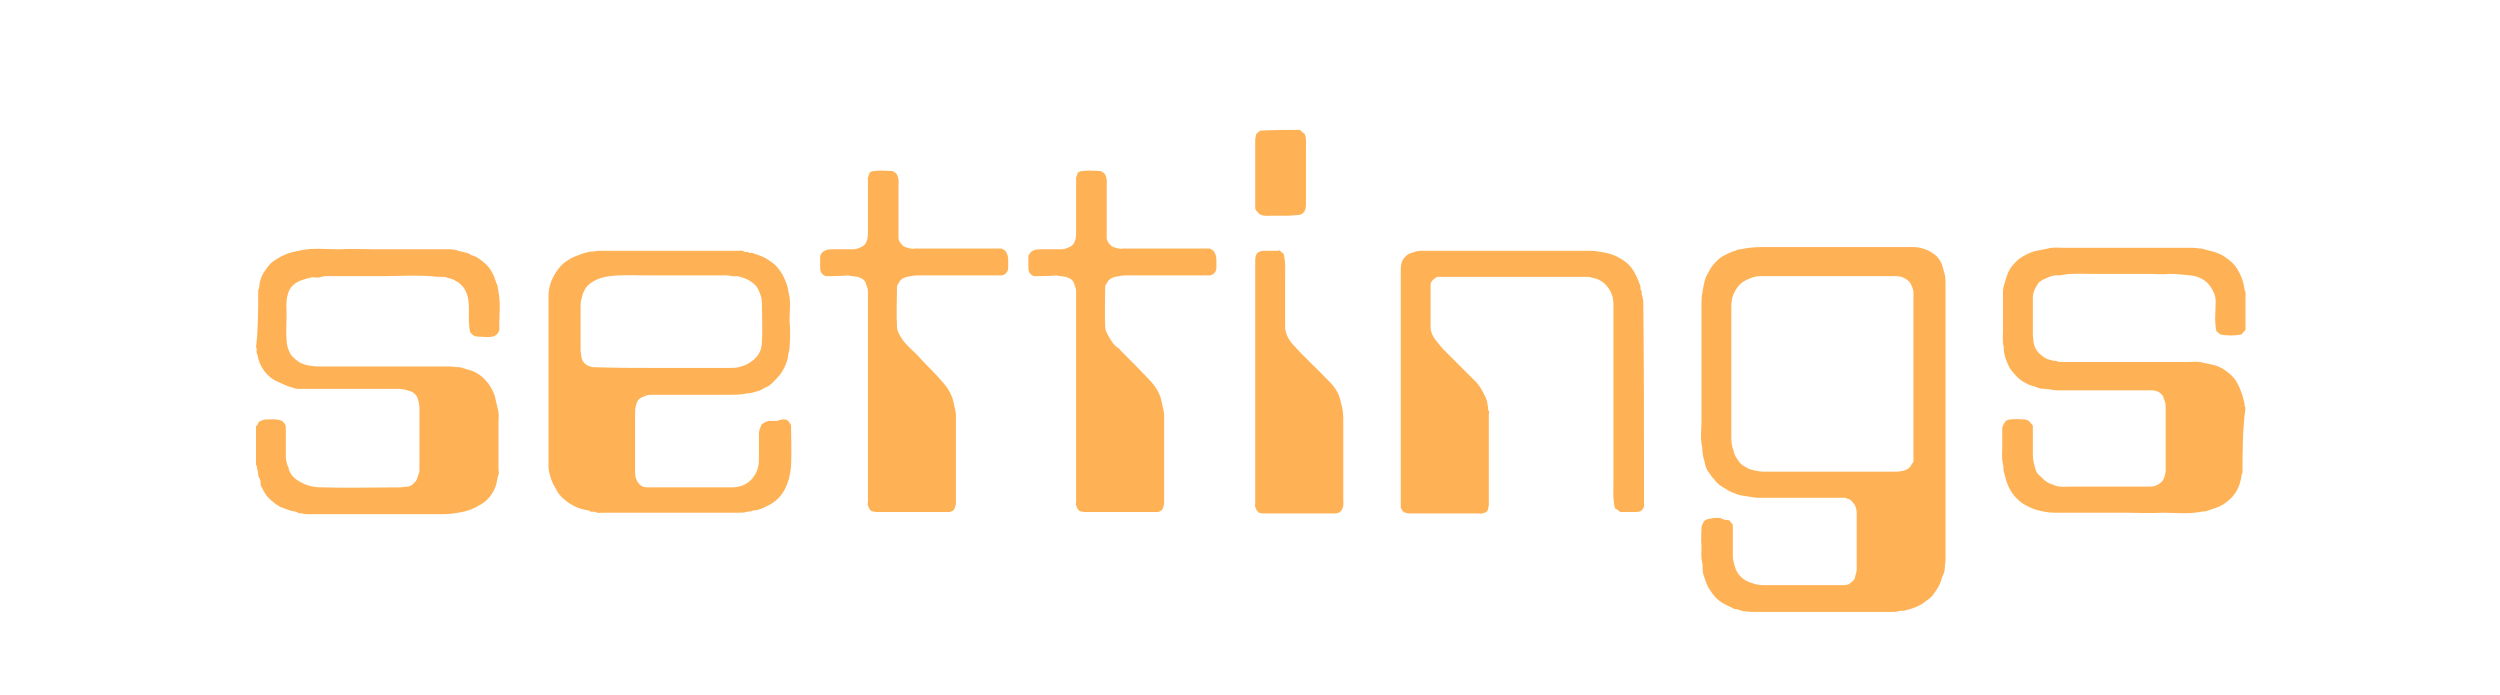 <?xml version="1.0" encoding="utf-8"?>
<!-- Generator: Adobe Illustrator 28.0.0, SVG Export Plug-In . SVG Version: 6.00 Build 0)  -->
<svg version="1.1" id="Layer_1" xmlns="http://www.w3.org/2000/svg" xmlns:xlink="http://www.w3.org/1999/xlink" x="0px" y="0px"
	 viewBox="0 0 335 93.1" style="enable-background:new 0 0 335 93.1;" width="335.04px" height="93.12px" xml:space="preserve">
<style type="text/css">
	.st0{fill:#ffb255;}
</style>
<g>
	<path class="st0" d="M300.5,63.4c-0.1,0.1-0.1,0.1-0.1,0.1c-0.1,0.9-0.4,1.9-0.9,2.6c-0.4,0.6-1,1.1-1.6,1.5
		c-0.7,0.4-1.4,0.6-2,0.8c-0.4,0.2-0.8,0.1-1.1,0.2c-1.7,0.3-3.3,0.1-5,0.1c-1.7,0.1-3.3,0-4.9,0c-1.7,0-3.3,0-5,0
		c-1.6,0-3.1,0-4.6,0c-0.9,0-1.7-0.2-2.5-0.4c-0.6-0.2-1.2-0.5-1.7-0.8c-1.2-0.8-1.9-1.9-2.3-3.2c-0.1-0.3-0.1-0.5-0.2-0.8
		c-0.2-0.4-0.1-0.9-0.2-1.3c-0.2-0.8-0.1-1.6-0.1-2.3c0-0.8,0-1.6,0-2.4c0-0.3,0.1-0.5,0.2-0.7c0.2-0.4,0.5-0.6,0.9-0.6
		c0.7-0.1,1.3,0,1.9,0c0.2,0,0.3,0.1,0.6,0.2c0.1,0.2,0.3,0.4,0.5,0.6c0,1.4,0,2.7,0,4c0,0.7,0.2,1.3,0.4,2c0.1,0.3,0.3,0.6,0.6,0.8
		c0.4,0.4,0.8,0.8,1.3,1c0.3,0.1,0.6,0.2,0.8,0.3c0.7,0.2,1.4,0.1,2.1,0.1c3.5,0,7.1,0,10.6,0c0.5,0,0.9-0.2,1.3-0.5
		c0.3-0.2,0.4-0.5,0.5-0.7c0.1-0.3,0.2-0.7,0.2-1c0-2.8,0-5.7,0-8.5c0-0.4-0.1-0.7-0.2-1c-0.1-0.1-0.1-0.2-0.1-0.3
		c-0.3-0.6-0.9-0.9-1.5-0.9c-4.2,0-8.5,0-12.7,0c-0.6,0-1.2-0.2-1.8-0.2c-0.4,0-0.8-0.1-1.2-0.3c-0.4-0.1-0.8-0.2-1.1-0.4
		c-0.4-0.2-0.8-0.4-1.2-0.8c-0.5-0.5-1-1-1.3-1.7c-0.2-0.5-0.4-0.9-0.5-1.4c-0.1-0.4-0.1-0.7-0.1-1c-0.2-0.8-0.1-1.5-0.1-2.3
		s0-1.5,0-2.3s0-1.5,0-2.3c0-0.6,0-1.1,0.2-1.6c0.2-0.7,0.4-1.4,0.7-1.9c0.3-0.5,0.7-0.9,1.1-1.3c0.8-0.6,1.6-1,2.5-1.2
		c0.5-0.1,1-0.2,1.5-0.3c0.7-0.2,1.4-0.1,2.1-0.1c5.7,0,11.5,0,17.3,0c0.4,0,0.8,0.1,1.2,0.1c0.4,0.1,0.7,0.2,1.1,0.3
		c0.6,0.1,1,0.3,1.5,0.5c0.7,0.4,1.4,0.9,1.9,1.5c0.5,0.7,0.9,1.5,1.1,2.3c0.1,0.3,0.1,0.7,0.2,1c0,0.1,0.1,0.1,0.1,0.2
		c0,1.7,0,3.4,0,5.1c-0.2,0.2-0.4,0.4-0.5,0.6c-0.8,0.2-2.1,0.2-2.9,0c-0.2-0.2-0.3-0.3-0.5-0.4c-0.3-1.4-0.1-2.7-0.1-4
		c0-0.8-0.3-1.4-0.7-2c-0.6-0.9-1.6-1.4-2.7-1.5c-0.9-0.1-1.9-0.2-2.8-0.2c-0.8,0.1-1.7,0-2.5,0c-1.3,0-2.6,0-3.9,0
		c-1.3,0-2.6,0-3.9,0c-1.3,0-2.6-0.1-3.8,0.1c-0.4,0.1-0.9,0.1-1.3,0.1c-0.6,0.1-1.1,0.4-1.6,0.6c-0.3,0.2-0.5,0.3-0.6,0.5
		c-0.4,0.6-0.7,1.2-0.7,1.9c0,1.6,0,3.3,0,4.9c0,0.4,0.1,0.8,0.1,1.1c0.2,1.1,0.9,1.7,1.8,2.2c0.2,0.1,0.5,0.1,0.7,0.2
		c0.2,0.1,0.5,0,0.6,0.1c0.3,0.1,0.5,0.1,0.7,0.1c5.6,0,11.2,0,16.9,0c0.7,0,1.4-0.1,2,0.1c0.5,0.1,0.9,0.2,1.4,0.3
		c0.9,0.2,1.6,0.7,2.2,1.2c0.7,0.6,1.1,1.3,1.4,2.1c0.1,0.3,0.2,0.5,0.3,0.8c0.1,0.5,0.3,1,0.3,1.5c0,0,0.1,0.1,0.1,0.1
		C300.5,57.6,300.5,60.5,300.5,63.4z"/>
	<path class="st0" d="M34.6,38.8c0.1-0.1,0.1-0.1,0.1-0.1c0.1-1.1,0.3-1.8,1-2.7c0.4-0.6,0.7-0.9,1.4-1.3c0.6-0.4,1.3-0.7,2-0.9
		c0.5-0.1,0.9-0.2,1.4-0.3c1.6-0.3,3.3-0.1,4.9-0.1c1.7-0.1,3.3,0,4.9,0s3.3,0,4.9,0c1.6,0,3.1,0,4.7,0c0.5,0,1.1,0,1.5,0.2
		c0.6,0.2,1.3,0.2,1.8,0.6c0.8,0.2,1.3,0.7,1.8,1.1c0.8,0.7,1.2,1.6,1.5,2.6c0.1,0.2,0.2,0.4,0.2,0.6c0,0.2,0.1,0.4,0.1,0.6
		c0.3,1.5,0.1,3.1,0.1,4.6c0.1,0.6-0.1,1-0.6,1.3c-0.7,0.3-1.5,0.1-2.3,0.1c-0.4,0-0.7-0.2-1-0.6c-0.3-1.3-0.1-2.6-0.2-3.9
		c-0.1-1.3-0.6-2.4-1.8-3c-0.3-0.2-0.7-0.3-1.1-0.4c-0.2-0.1-0.4-0.1-0.6-0.1c-0.2,0-0.4,0-0.6,0c-2.5-0.3-5-0.1-7.5-0.1s-5,0-7.6,0
		c-0.4,0-0.7,0.2-1,0.2c-0.4,0-0.7-0.1-1,0c-0.8,0.2-1.6,0.4-2.2,0.9c-0.5,0.4-0.8,1-0.9,1.6c-0.2,0.8-0.1,1.6-0.1,2.4
		c0,1.2-0.1,2.3,0,3.5c0,0.6,0.2,1.2,0.5,1.8c0.3,0.5,1,1,1.3,1.2c0.9,0.4,1.7,0.5,2.6,0.5c5.7,0,11.5,0,17.3,0c0.5,0,1,0.1,1.5,0.1
		c0.5,0.1,0.9,0.3,1.4,0.4c0.9,0.3,1.6,0.8,2.1,1.4c0.5,0.5,1.2,1.7,1.3,2.5c0.1,0.4,0.2,0.9,0.3,1.3c0.2,0.6,0.1,1.1,0.1,1.7
		c0,2.2,0,4.3,0,6.4c0,0.2,0.1,0.5,0,0.7c-0.2,0.5-0.2,1.1-0.4,1.6c-0.3,0.8-0.8,1.5-1.4,2c-0.5,0.4-1.6,1-2.3,1.2
		c-0.6,0.2-1.3,0.3-1.9,0.4c-0.8,0.1-1.5,0.1-2.2,0.1c-5.7,0-11.5,0-17.3,0c-0.3,0-0.5,0-0.8-0.1c-0.2-0.1-0.5,0.1-0.7-0.2
		c-0.8-0.1-1.5-0.4-2.3-0.7c-0.7-0.4-1.8-1.3-2.1-2c-0.2-0.3-0.3-0.6-0.5-0.9c0.1-0.2,0-0.2,0-0.3c0.1-0.4-0.3-0.7-0.3-1.1
		c0-0.4-0.2-0.8-0.2-1.2c0,0-0.1-0.1-0.1-0.1c0-1.7,0-3.5,0-5.2c0.3-0.1,0.2-0.4,0.4-0.6c0.3-0.1,0.6-0.3,0.9-0.3
		c0.8,0,1.5-0.1,2.2,0.2c0.5,0.5,0.5,0.5,0.5,1.3c0,1.2,0,2.3,0,3.5c0,0.4,0.1,0.7,0.2,1.1c0.1,0.2,0.2,0.4,0.2,0.6
		c0.2,0.6,0.6,1.1,1.1,1.4c0.4,0.3,0.7,0.4,1.1,0.6c0.7,0.3,1.5,0.4,2.3,0.4c3.4,0.1,6.9,0,10.3,0c0.4,0,0.8-0.1,1.2-0.1
		c0.3-0.1,0.5-0.2,0.7-0.4c0.2-0.2,0.4-0.4,0.5-0.7c0.1-0.4,0.3-0.7,0.3-1.1c0-2.8,0-5.6,0-8.4c0-0.4-0.1-0.8-0.2-1.1
		c-0.1-0.5-0.6-1-1.1-1.1c-0.5-0.2-1.1-0.3-1.6-0.3c-4.3,0-8.6,0-12.9,0c-0.5,0-0.9,0-1.3-0.2c-0.4-0.1-0.7-0.2-1.1-0.4
		c-0.4-0.2-0.7-0.3-1.1-0.5c-0.6-0.3-1.1-0.8-1.5-1.3c-0.5-0.7-0.8-1.4-0.9-2.2c-0.2-0.2-0.1-0.5-0.1-0.8c0-0.1-0.1-0.1-0.1-0.1
		C34.6,44.1,34.6,41.5,34.6,38.8z"/>
	<path class="st0" d="M174.2,17.4c0.2,0.2,0.4,0.4,0.6,0.5c0.3,0.6,0.2,1.2,0.2,1.7c0,2.6,0,5.2,0,7.8c0,0.5-0.1,1-0.6,1.3
		c-0.5,0.2-1.1,0.1-1.6,0.2c-0.8,0-1.6,0-2.4,0c-0.5,0-1.1,0.1-1.6-0.2c-0.1-0.1-0.2-0.2-0.3-0.3c-0.2-0.2-0.3-0.4-0.3-0.6
		c0-3,0-6,0-9.1c0-0.2,0.1-0.4,0.1-0.7c0.2-0.2,0.4-0.4,0.6-0.5C170.7,17.4,172.5,17.4,174.2,17.4z"/>
	<path class="st0" d="M231.7,69.7c0.2,0.2,0.3,0.4,0.5,0.6c0,1.4,0,2.7,0,4.1c0,0.7,0.2,1.3,0.4,1.9c0.4,0.9,1.1,1.5,2.1,1.8
		c0.5,0.2,1,0.3,1.5,0.3c3.6,0,7.3,0,10.9,0c0.4,0,0.7-0.1,1-0.4c0.3-0.2,0.5-0.5,0.5-0.8c0.1-0.3,0.2-0.6,0.2-1c0-2.5,0-4.9,0-7.4
		c0-0.4-0.1-0.9-0.3-1.2c-0.3-0.4-0.5-0.7-1-0.8c-0.1,0-0.1-0.1-0.2-0.1c-3.8,0-7.7,0-11.5,0c-0.6,0-1.1-0.1-1.7-0.2
		c-0.5-0.1-1-0.1-1.4-0.3c-0.5-0.2-0.9-0.3-1.3-0.6c-0.5-0.3-1.3-0.7-1.7-1.4c-0.4-0.3-0.5-0.7-0.8-1c-0.3-0.4-0.4-0.9-0.5-1.4
		c-0.2-0.6-0.3-1.2-0.3-1.8c-0.3-1.3-0.1-2.5-0.1-3.7c0-5.3,0-10.6,0-15.9c0-0.6,0.1-1.1,0.2-1.7c0.1-0.5,0.2-1.1,0.4-1.6
		c0.3-0.5,0.5-1,0.8-1.4c0.5-0.7,1.2-1.3,1.9-1.6c0.4-0.2,0.8-0.4,1.2-0.5c0.2-0.1,0.4-0.2,0.7-0.2c1-0.2,1.9-0.3,2.9-0.3
		c6.8,0,13.5,0,20.3,0c0.8,0,1.9,0.3,2.7,0.9c0.6,0.4,1,1,1.2,1.7c0.1,0.4,0.2,0.7,0.3,1.1c0.1,0.4,0.1,0.7,0.1,1.1
		c0,12.3,0,24.7,0,37.1c0,0.4-0.1,0.7-0.1,1.1c0,0.4-0.1,0.7-0.3,1.1c-0.4,1.3-0.5,1.4-1.2,2.4c-0.2,0.3-0.4,0.5-0.7,0.7
		c-0.3,0.2-0.5,0.4-0.8,0.6c-0.9,0.5-1.2,0.6-2.3,0.9c-0.3,0.1-0.6,0-0.9,0.1c-0.3,0.1-0.6,0.1-0.9,0.1c-6.2,0-12.4,0-18.6,0
		c-0.5,0-0.9-0.1-1.3-0.1c-0.4-0.1-0.8-0.3-1.2-0.3c-0.7-0.4-1.4-0.6-2-1.1c-0.7-0.5-1.1-1.2-1.5-1.8c-0.3-0.6-0.5-1.3-0.7-1.9
		c-0.1-0.5,0-1-0.1-1.4c-0.2-0.8-0.1-1.5-0.1-2.3c-0.1-0.8,0-1.5,0-2.3c0-0.3,0.1-0.5,0.2-0.7c0.1-0.3,0.3-0.4,0.5-0.5
		c0.3-0.1,0.6-0.1,0.9-0.2c0.3,0,0.6,0,0.9,0C230.9,69.6,231.2,69.7,231.7,69.7z M256.4,61.9c0-0.1,0-0.1,0-0.2c0-7.5,0-15,0-22.4
		c0-0.1,0-0.1,0-0.2c0-0.3-0.3-1-0.5-1.3c-0.5-0.5-1.1-0.8-1.8-0.8c-6.1,0-12.1,0-18.2,0c-0.5,0-0.9,0.1-1.4,0.3
		c-1,0.4-1.5,0.8-2,1.7c-0.4,0.7-0.5,1.3-0.5,2c0,5.9,0,11.9,0,17.8c0,0.6,0.1,1.1,0.3,1.6c0.1,0.6,0.4,1,0.7,1.4
		c0.3,0.5,0.8,0.7,1.3,1c0.5,0.2,1.5,0.4,2,0.4c5.9,0,11.9,0,17.9,0c0.3,0,0.5-0.1,0.8-0.1c0.6-0.2,1-0.4,1.2-1
		C256.3,62.1,256.3,62,256.4,61.9z"/>
	<path class="st0" d="M105.5,56.3c0.2,0.2,0.4,0.4,0.5,0.7c0,1.9,0.1,3.7,0,5.5c-0.1,0.8-0.2,1.6-0.5,2.3c-0.5,1.4-1.4,2.4-2.7,3
		c-0.6,0.3-1.2,0.6-1.9,0.6c-0.3,0.2-0.6,0.1-0.9,0.2c-0.3,0.1-0.6,0.1-0.9,0.1c-6.1,0-12.2,0-18.4,0c-0.3,0-0.6,0.1-0.9-0.1
		c-0.3-0.1-0.6,0.1-0.9-0.2c-0.7-0.1-1.4-0.3-2-0.6c-0.9-0.5-1.7-1.1-2.2-1.9c-0.2-0.4-0.4-0.7-0.6-1.1c-0.2-0.4-0.3-0.8-0.4-1.1
		c-0.1-0.4-0.2-0.7-0.2-1.1c0-7.7,0-15.3,0-22.9c0-1.3,0.4-2.4,1.2-3.5c0.6-0.9,1.5-1.5,2.5-1.9c0.5-0.2,1-0.4,1.5-0.5
		c0.3-0.1,0.6-0.1,0.9-0.1c0.3-0.1,0.6-0.1,0.8-0.1c0.3,0,0.6,0,0.9,0c5.8,0,11.7,0,17.6,0c0.3,0,0.5-0.1,0.8,0.1
		c0.2,0.2,0.5-0.1,0.7,0.2c0.4-0.1,0.7,0.1,1,0.2c0.9,0.3,1.3,0.5,2.1,1.1c1.1,0.8,1.7,2.2,2,3.1c0.1,0.3,0.1,0.7,0.2,1
		c0.3,1.2,0.1,2.4,0.1,3.6c0.1,1.2,0.1,2.5,0,3.7c0,0.4-0.2,0.8-0.2,1.1c-0.1,0.8-0.4,1.4-0.8,2.1c-0.3,0.5-0.9,1.1-1.3,1.5
		c-0.3,0.3-0.6,0.5-0.9,0.6c-0.5,0.3-0.9,0.5-1.4,0.6c-0.5,0.2-1.1,0.2-1.6,0.3c-0.7,0.1-1.3,0.1-1.9,0.1c-3.5,0-7,0-10.5,0
		c-0.5,0-0.9,0.2-1.3,0.4c-0.4,0.2-0.6,0.6-0.7,1.1c-0.1,0.4-0.1,0.9-0.1,1.3c0,2.5,0,5,0,7.6c0,0.6,0.2,1.2,0.6,1.6
		c0.3,0.3,0.6,0.4,1.1,0.4c3.8,0,7.6,0,11.3,0c1.1,0,2.1-0.4,2.8-1.3c0.4-0.5,0.6-1,0.7-1.5c0.1-0.4,0.1-0.7,0.1-1.1
		c0-1.1,0-2.3,0-3.4c0-0.2,0.2-0.8,0.3-1c0.1-0.2,0.2-0.2,0.3-0.3c0.3-0.2,0.6-0.3,0.9-0.3c0.3,0,0.6,0,0.9,0
		C104.7,56.2,105.1,56.1,105.5,56.3z M88.9,49.3c2.8,0,5.7,0,8.5,0c0.6,0,1.1,0,1.6-0.1c0.8-0.2,1.4-0.5,2-1
		c0.8-0.7,1.1-1.5,1.1-2.5c0.1-1.6,0-3.1,0-4.7c0-0.4,0-0.8-0.1-1.2c-0.2-0.6-0.4-1.2-0.8-1.6c-0.7-0.7-1.5-1-2.4-1.2
		c-0.7,0.1-1.3-0.2-2-0.1c-1.7,0-3.4,0-5.1,0c-1.7,0-3.3,0-5,0s-3.4-0.1-5,0.1c-0.8,0.1-1.5,0.3-2.2,0.7c-0.3,0.2-0.6,0.4-0.8,0.6
		c-0.3,0.4-0.6,0.9-0.7,1.4c-0.1,0.4-0.2,0.8-0.2,1.2c0,2,0,4,0,6c0,0.3,0.1,0.6,0.1,0.9c0.1,0.9,1,1.4,1.7,1.4
		C82.7,49.3,85.8,49.3,88.9,49.3z"/>
	<path class="st0" d="M220.3,67.9c-0.1,0.1-0.1,0.2-0.1,0.2c-0.2,0.4-0.5,0.5-0.9,0.5c-0.7,0-1.5,0-2.2,0c-0.2-0.2-0.5-0.4-0.7-0.5
		c-0.3-1.2-0.2-2.4-0.2-3.6c0-7.9,0-15.9,0-23.8c0-1.1-0.5-2.1-1.3-2.8c-0.5-0.4-1-0.6-1.6-0.7c-0.2-0.1-0.5-0.1-0.7-0.1
		s-0.5,0-0.7,0c-6.4,0-12.8,0-19.3,0c-0.4,0.2-0.7,0.4-0.9,0.9c0,1.9,0,3.8,0,5.8c0,0.7,0.3,1.3,0.7,1.8c0.4,0.5,0.8,1,1.2,1.4
		c1.3,1.3,2.6,2.6,3.9,3.9c0.7,0.6,1.1,1.4,1.5,2.2c0.1,0.3,0.3,0.6,0.3,0.9c0,0.2,0.1,0.4,0.1,0.6c0,0.2,0,0.4,0.1,0.5
		c0.1,0.1,0,0.3,0,0.4c0,4.1,0,8.2,0,12.2c0,0.2-0.1,0.3-0.1,0.5c-0.1,0.5-0.5,0.5-0.8,0.6c-0.1,0.1-0.2,0-0.3,0c-3.1,0-6.2,0-9.4,0
		c-0.5,0-0.9-0.2-1-0.4c-0.1-0.1,0-0.1-0.1-0.2c0-0.1-0.1-0.1-0.1-0.1c0-10.7,0-21.4,0-32c0-0.6,0.1-1.1,0.5-1.6
		c0.3-0.3,0.5-0.5,0.9-0.6c0.5-0.2,1-0.3,1.4-0.3c7.6,0,15.1,0,22.7,0c0.7,0,1.4,0.2,2.1,0.3c0.5,0.1,1,0.3,1.4,0.5
		c0.8,0.4,1.5,0.9,2,1.6c0.5,0.7,0.8,1.5,1.1,2.3c0.1,0.2-0.1,0.5,0.2,0.7c-0.1,0.5,0.2,0.9,0.2,1.4
		C220.3,49.4,220.3,58.7,220.3,67.9z"/>
	<path class="st0" d="M110.6,37c-0.5-0.3-0.7-0.5-0.7-1.2c0-0.5,0-1,0-1.5c0.1-0.2,0.2-0.4,0.3-0.5c0.5-0.4,0.9-0.4,1.4-0.4
		c0.9,0,1.8,0,2.7,0c0.5,0,0.9-0.2,1.3-0.4c0.3-0.2,0.5-0.5,0.6-0.9c0.1-0.4,0.1-0.7,0.1-1c0-2.3,0-4.6,0-6.9c0-0.2-0.1-0.4,0.1-0.6
		c0-0.6,0.5-0.7,0.9-0.7c0.7-0.1,1.4,0,2.1,0c0.2,0,0.4,0.1,0.5,0.2s0.3,0.2,0.3,0.3c0.3,0.6,0.2,1.2,0.2,1.7c0,2.3,0,4.6,0,6.9
		c0.1,0.3,0.2,0.5,0.3,0.6c0.2,0.2,0.3,0.4,0.6,0.5c0.3,0.1,0.6,0.2,0.8,0.2c0.1,0.1,0.3,0,0.4,0c3.9,0,7.9,0,11.7,0
		c0.2,0.1,0.4,0.2,0.5,0.3c0.4,0.5,0.4,1,0.4,1.5c0,0.2,0,0.5,0,0.7c0,0.5-0.2,0.9-0.8,1.1c-0.9,0-1.9,0-2.9,0c-2.8,0-5.5,0-8.4,0
		c-0.5,0-1,0.1-1.5,0.2c-0.4,0.1-0.8,0.3-1,0.7c-0.1,0.2-0.2,0.3-0.3,0.5c0,1.8-0.1,3.7,0,5.5c0,0.5,0.3,1,0.6,1.5s0.7,0.9,1.1,1.3
		c0.5,0.5,1.1,1,1.5,1.5c1,1.1,2.1,2.1,3,3.2c0.7,0.8,1.2,1.7,1.4,2.7c0.1,0.6,0.3,1.1,0.3,1.7c0,3.9,0,7.8,0,11.7
		c0,0.2-0.1,0.4-0.1,0.5c-0.1,0.4-0.3,0.6-0.7,0.7c-3.2,0-6.6,0-9.9,0c-0.2,0-0.5-0.1-0.6-0.1c-0.3-0.2-0.4-0.5-0.5-0.8
		c-0.1-0.2,0-0.3,0-0.4c0-9.4,0-18.9,0-28.3c0-0.4-0.2-0.7-0.3-1.1c-0.2-0.5-0.7-0.7-1.1-0.8c-0.4-0.1-0.9-0.1-1.3-0.2
		C112.6,37,111.5,37,110.6,37z"/>
	<path class="st0" d="M138.5,37c-0.5-0.3-0.7-0.5-0.7-1.2c0-0.5,0-1,0-1.5c0.1-0.2,0.2-0.4,0.3-0.5c0.5-0.4,0.9-0.4,1.4-0.4
		c0.9,0,1.8,0,2.7,0c0.5,0,0.9-0.2,1.3-0.4c0.3-0.2,0.5-0.5,0.6-0.9c0.1-0.4,0.1-0.7,0.1-1c0-2.3,0-4.6,0-6.9c0-0.2-0.1-0.4,0.1-0.6
		c0-0.6,0.5-0.7,0.9-0.7c0.7-0.1,1.4,0,2.1,0c0.2,0,0.4,0.1,0.5,0.2s0.3,0.2,0.3,0.3c0.3,0.6,0.2,1.2,0.2,1.7c0,2.3,0,4.6,0,6.9
		c0.1,0.3,0.2,0.5,0.3,0.6c0.2,0.2,0.3,0.4,0.6,0.5c0.3,0.1,0.6,0.2,0.8,0.2c0.1,0.1,0.3,0,0.4,0c3.9,0,7.9,0,11.7,0
		c0.2,0.1,0.4,0.2,0.5,0.3c0.4,0.5,0.4,1,0.4,1.5c0,0.2,0,0.5,0,0.7c0,0.5-0.2,0.9-0.8,1.1c-0.9,0-1.9,0-2.9,0c-2.8,0-5.5,0-8.4,0
		c-0.5,0-1,0.1-1.5,0.2c-0.4,0.1-0.8,0.3-1,0.7c-0.1,0.2-0.2,0.3-0.3,0.5c0,1.8-0.1,3.7,0,5.5c0,0.5,0.3,1,0.6,1.5s0.6,1,1.1,1.3
		c0.2,0.1,0.3,0.3,0.4,0.4c1.4,1.4,2.8,2.8,4.1,4.2c0.7,0.8,1.2,1.7,1.4,2.8c0.1,0.6,0.3,1.1,0.3,1.7c0,3.9,0,7.8,0,11.7
		c0,0.2-0.1,0.4-0.1,0.5c-0.1,0.4-0.3,0.6-0.7,0.7c-3.2,0-6.6,0-9.9,0c-0.2,0-0.5-0.1-0.6-0.1c-0.3-0.2-0.4-0.5-0.5-0.8
		c-0.1-0.2,0-0.3,0-0.4c0-9.4,0-18.9,0-28.3c0-0.4-0.2-0.7-0.3-1.1c-0.2-0.5-0.7-0.7-1.1-0.8c-0.4-0.1-0.9-0.1-1.3-0.2
		C140.5,37,139.5,37,138.5,37z"/>
	<path class="st0" d="M171.4,33.5c0.2,0.2,0.4,0.3,0.6,0.5c0.3,1.1,0.2,2.3,0.2,3.4c0,2.1,0,4.2,0,6.3c0,0.9,0.4,1.7,1,2.4
		c1.6,1.8,3.4,3.4,5,5.1c0.8,0.8,1.3,1.7,1.5,2.8c0.2,0.7,0.3,1.4,0.3,2.1c0,3.6,0,7.2,0,10.8c0,0.5,0.1,0.9-0.2,1.4
		c-0.2,0.4-0.6,0.5-0.9,0.5c-3.2,0-6.4,0-9.6,0c-0.2,0-0.5-0.1-0.6-0.1c-0.3-0.2-0.4-0.5-0.5-0.8c-0.1-0.1,0-0.3,0-0.4
		c0-10.9,0-21.7,0-32.6c0-0.9,0.3-1.3,1.3-1.3c0.6,0,1.3,0,1.9,0C171.3,33.5,171.3,33.5,171.4,33.5z"/>
</g>
</svg>
